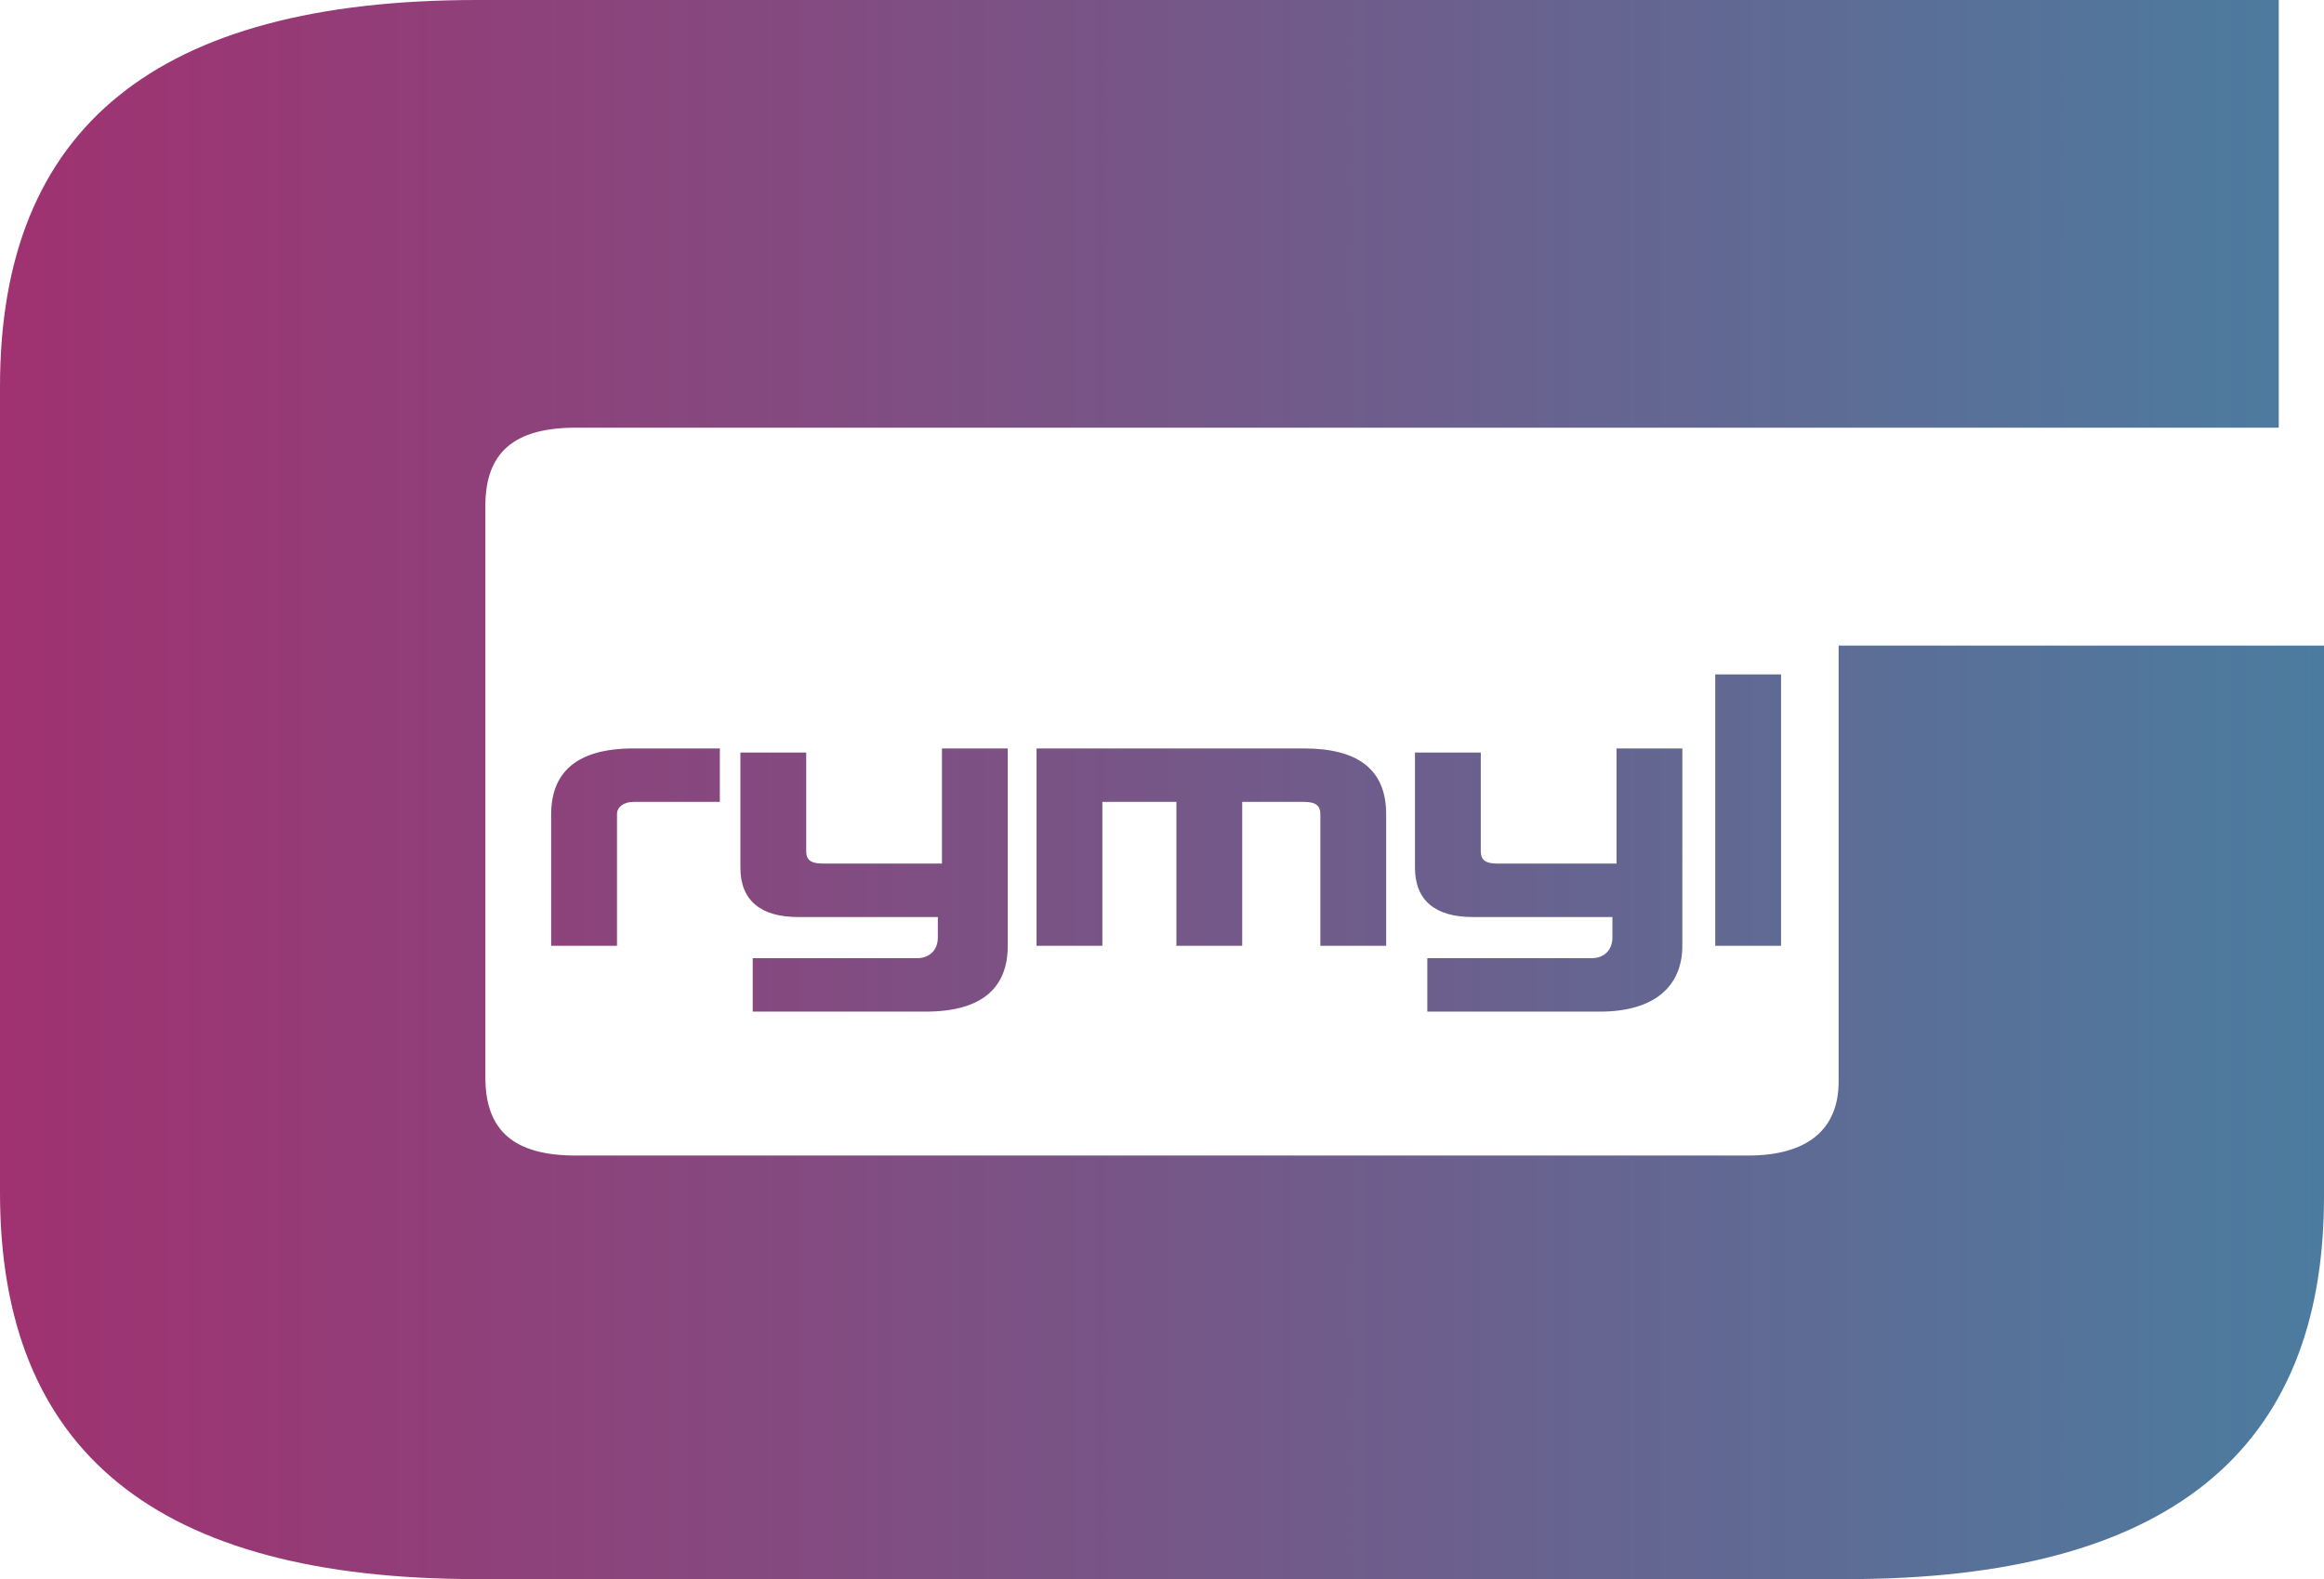 <?xml version="1.0" encoding="utf-8"?>
<!-- Generator: Adobe Illustrator 25.2.3, SVG Export Plug-In . SVG Version: 6.00 Build 0)  -->
<svg version="1.1" id="Слой_1" xmlns="http://www.w3.org/2000/svg" xmlns:xlink="http://www.w3.org/1999/xlink" x="0px" y="0px"
	 viewBox="0 0 56.5 38.4" style="enable-background:new 0 0 56.5 38.4;" xml:space="preserve">
<style type="text/css">
	.st0{fill:url(#SVGID_1_);}
</style>
<linearGradient id="SVGID_1_" gradientUnits="userSpaceOnUse" x1="-30.7" y1="25.205" x2="83.429" y2="25.205" gradientTransform="matrix(1 0 0 -1 0 44.4)">
	<stop  offset="0" style="stop-color:#CB0C59"/>
	<stop  offset="0.344" style="stop-color:#943C77"/>
	<stop  offset="1" style="stop-color:#22A0B6"/>
</linearGradient>
<path class="st0" d="M55.4,10.4H14c-1.5,0-2.2,0.6-2.2,1.9v13.9c0,1.3,0.7,1.9,2.2,1.9h28.5c1.4,0,2.2-0.6,2.2-1.8V15.7h11.8v13.4
	c0,6.2-3.8,9.3-11.6,9.3H11.6C3.8,38.4,0,35.3,0,29V9.4C0,3.1,3.8,0,11.6,0h43.8V10.4z M17.5,19.5h-2.1c-0.2,0-0.4,0.1-0.4,0.3V23
	h-1.6v-3.2c0-1,0.6-1.6,2-1.6h2.1L17.5,19.5L17.5,19.5z M24.5,23c0,1-0.6,1.6-2,1.6h-4.2v-1.3h4c0.3,0,0.5-0.2,0.5-0.5v-0.5h-3.4
	c-0.9,0-1.4-0.4-1.4-1.2v-2.8h1.6v2.4c0,0.2,0.1,0.3,0.4,0.3h2.9v-2.8h1.6L24.5,23L24.5,23z M33.7,23h-1.6v-3.2
	c0-0.2-0.1-0.3-0.4-0.3h-1.5V23h-1.6v-3.5h-1.8V23h-1.6v-4.8h6.5c1.3,0,2,0.5,2,1.6L33.7,23L33.7,23z M40.9,23c0,1-0.7,1.6-2,1.6
	h-4.2v-1.3h4c0.3,0,0.5-0.2,0.5-0.5v-0.5h-3.4c-0.9,0-1.4-0.4-1.4-1.2v-2.8h1.6v2.4c0,0.2,0.1,0.3,0.4,0.3h2.9v-2.8h1.6L40.9,23
	L40.9,23z M43.3,23h-1.6v-6.6h1.6V23z"/>
</svg>
